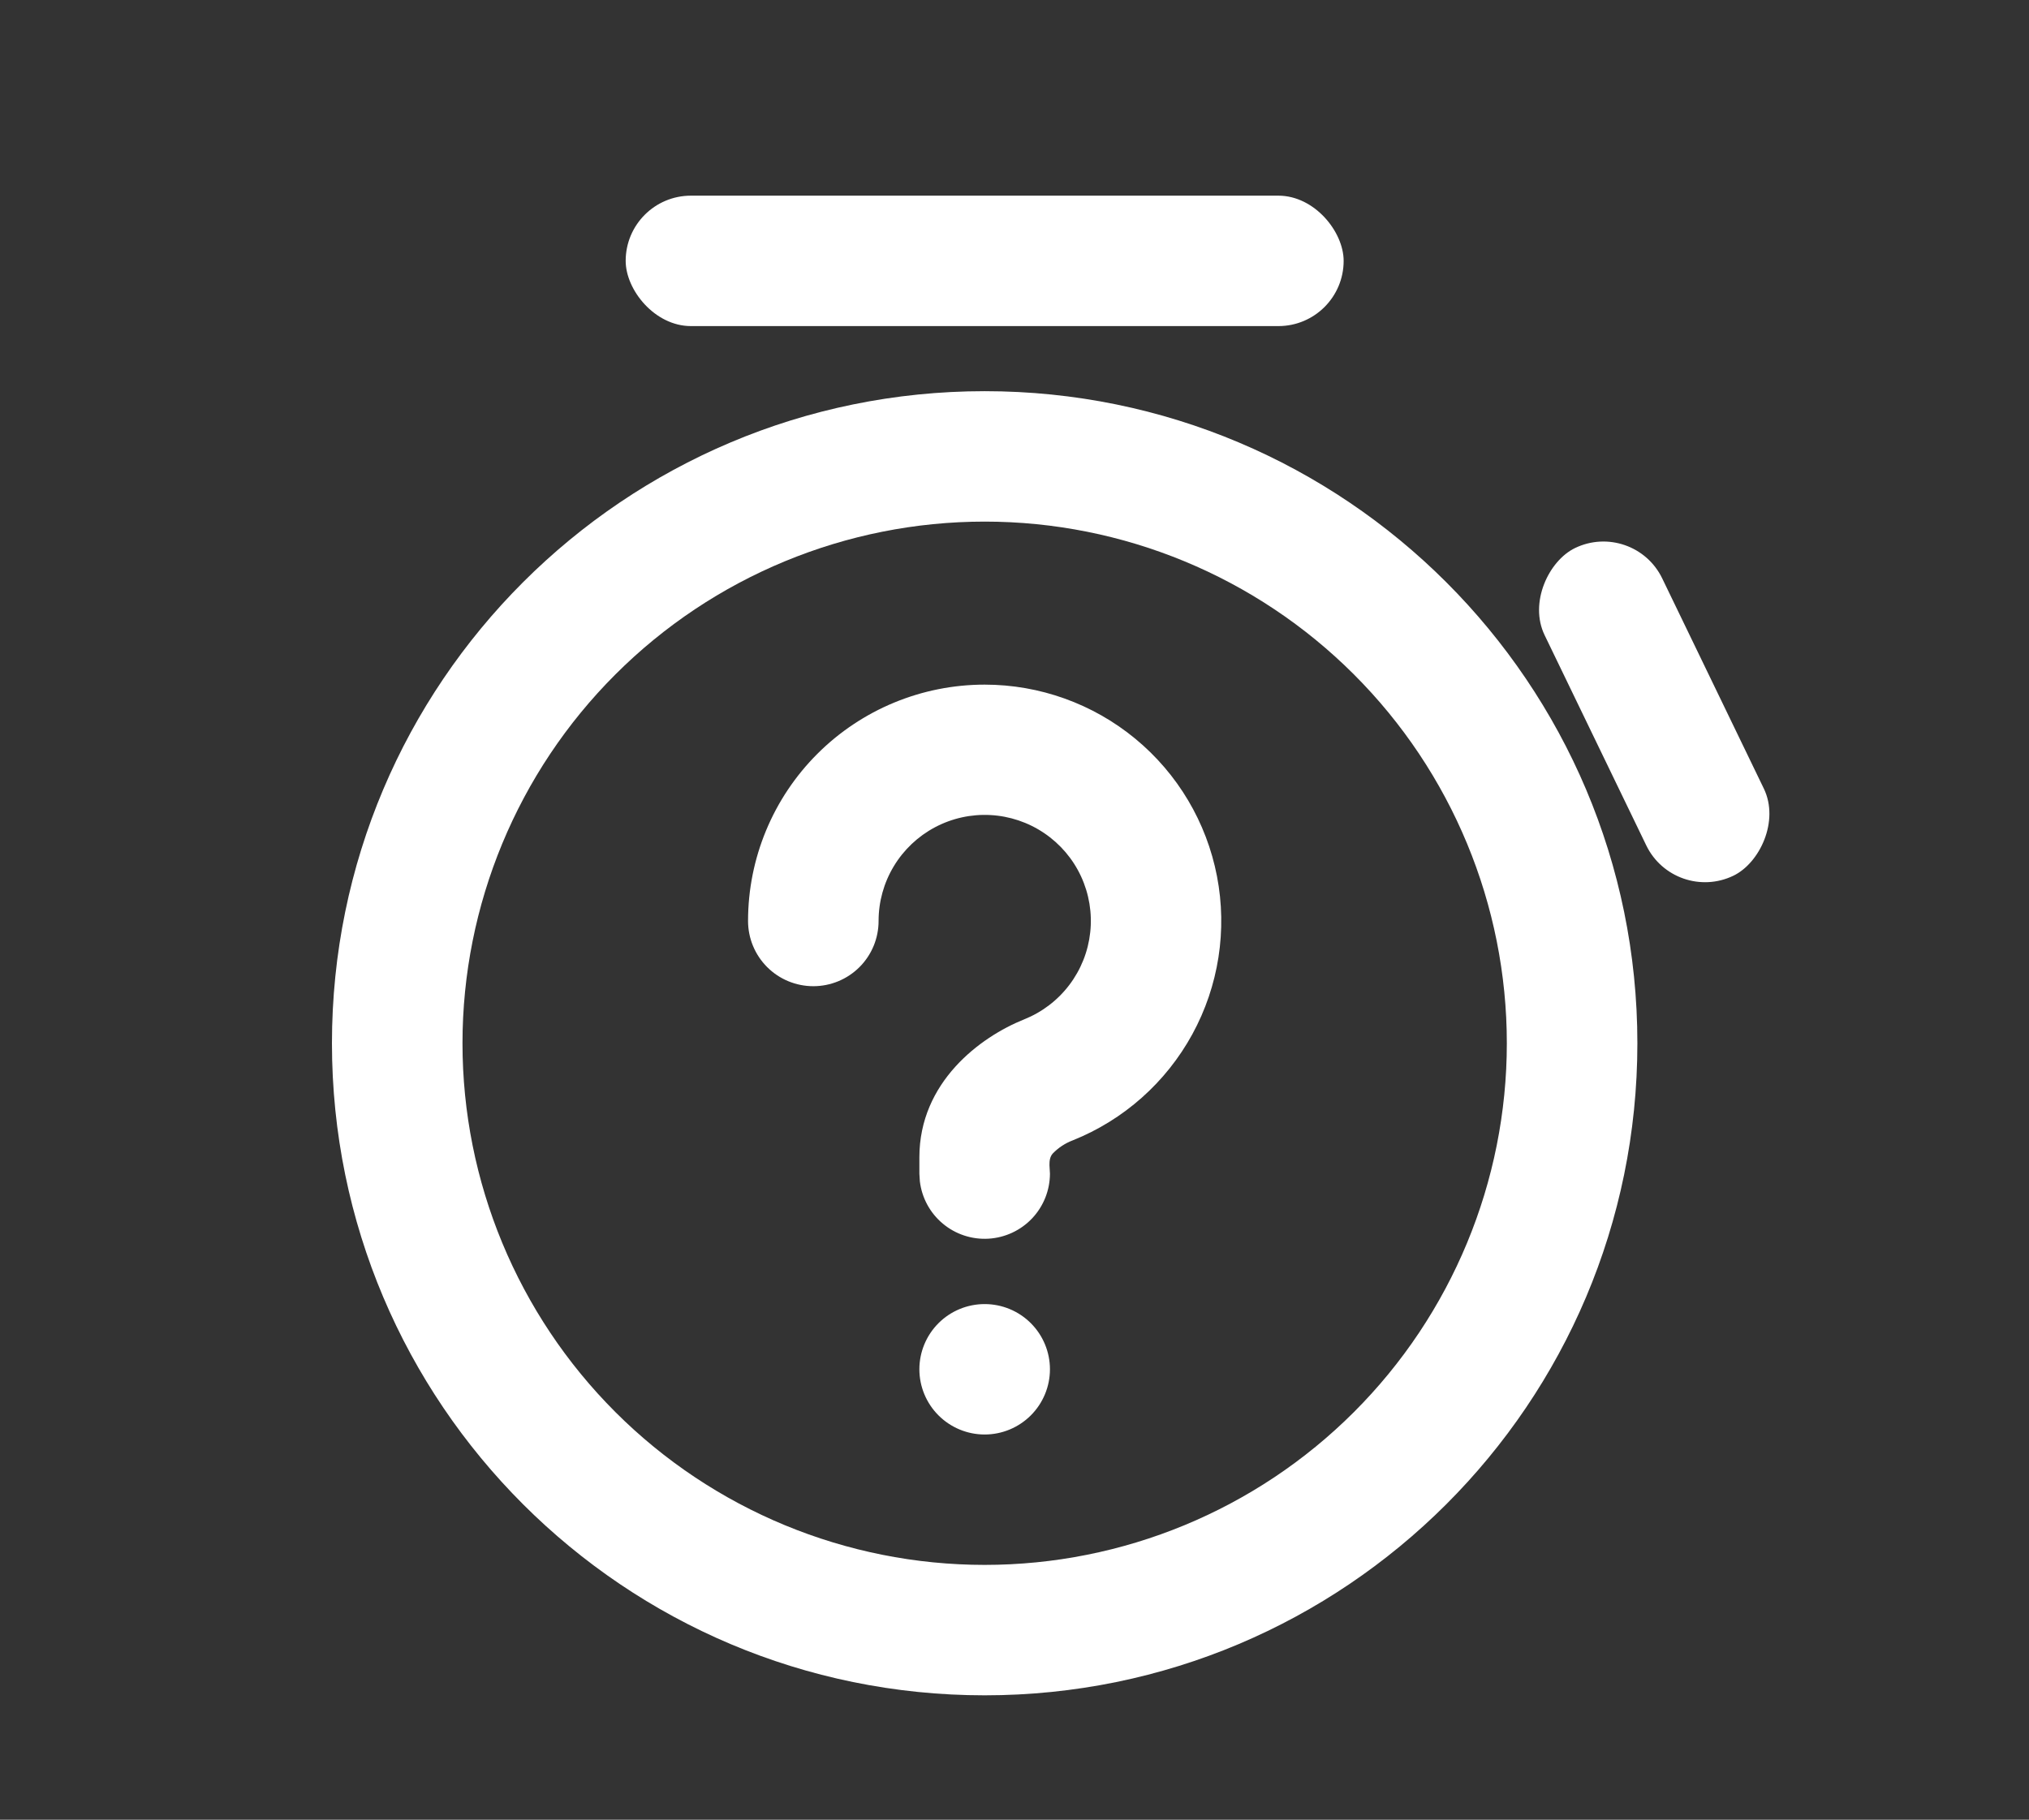<svg width="68" height="61" viewBox="0 0 68 61" fill="none" xmlns="http://www.w3.org/2000/svg">
<rect x="0" y="0" width="68" height="61" fill="#333333" stroke="none"/>
<g clip-path="url(#clip0_817_1875)">
<path d="M33 13.113C45.082 13.113 54.875 22.899 54.875 34.972C54.875 47.044 45.082 56.83 33 56.83C20.918 56.83 11.125 47.044 11.125 34.972C11.125 22.899 20.918 13.113 33 13.113ZM33 17.485C28.359 17.485 23.907 19.327 20.626 22.607C17.344 25.886 15.5 30.334 15.5 34.972C15.5 39.609 17.344 44.057 20.626 47.337C23.907 50.616 28.359 52.458 33 52.458C37.641 52.458 42.093 50.616 45.374 47.337C48.656 44.057 50.5 39.609 50.5 34.972C50.5 30.334 48.656 25.886 45.374 22.607C42.093 19.327 37.641 17.485 33 17.485ZM33 43.715C33.58 43.715 34.137 43.945 34.547 44.355C34.957 44.765 35.188 45.321 35.188 45.901C35.188 46.48 34.957 47.036 34.547 47.446C34.137 47.856 33.58 48.087 33 48.087C32.42 48.087 31.863 47.856 31.453 47.446C31.043 47.036 30.812 46.48 30.812 45.901C30.812 45.321 31.043 44.765 31.453 44.355C31.863 43.945 32.42 43.715 33 43.715ZM33 22.95C34.843 22.95 36.627 23.591 38.048 24.763C39.469 25.935 40.437 27.565 40.786 29.373C41.135 31.18 40.843 33.053 39.96 34.669C39.077 36.285 37.659 37.544 35.949 38.228C35.697 38.324 35.469 38.474 35.282 38.668C35.185 38.777 35.17 38.917 35.172 39.061L35.188 39.343C35.187 39.9 34.973 40.436 34.591 40.841C34.208 41.246 33.685 41.49 33.128 41.523C32.572 41.556 32.023 41.375 31.596 41.017C31.168 40.66 30.894 40.152 30.828 39.599L30.812 39.343V38.797C30.812 36.277 32.847 34.764 34.321 34.172C34.921 33.932 35.445 33.534 35.835 33.02C36.226 32.505 36.469 31.895 36.538 31.253C36.608 30.611 36.501 29.962 36.229 29.376C35.958 28.79 35.531 28.29 34.996 27.928C34.461 27.566 33.837 27.356 33.192 27.322C32.547 27.287 31.905 27.429 31.334 27.732C30.763 28.035 30.286 28.487 29.953 29.041C29.62 29.594 29.445 30.227 29.445 30.873C29.445 31.453 29.215 32.009 28.805 32.419C28.394 32.829 27.838 33.059 27.258 33.059C26.678 33.059 26.121 32.829 25.711 32.419C25.301 32.009 25.07 31.453 25.07 30.873C25.07 28.772 25.906 26.756 27.393 25.27C28.88 23.784 30.897 22.95 33 22.95Z" fill="white"/>
<rect x="20.969" y="6.559" width="24.062" height="4.372" rx="2.186" fill="white"/>
<rect width="12.204" height="4.374" rx="2.187" transform="matrix(0.435 0.9 -0.901 0.435 54.756 17.42)" fill="white"/>
</g>
<defs>
<clipPath id="clip0_817_1875">
<rect width="68" height="61" fill="white"/>
</clipPath>
</defs>
</svg>
